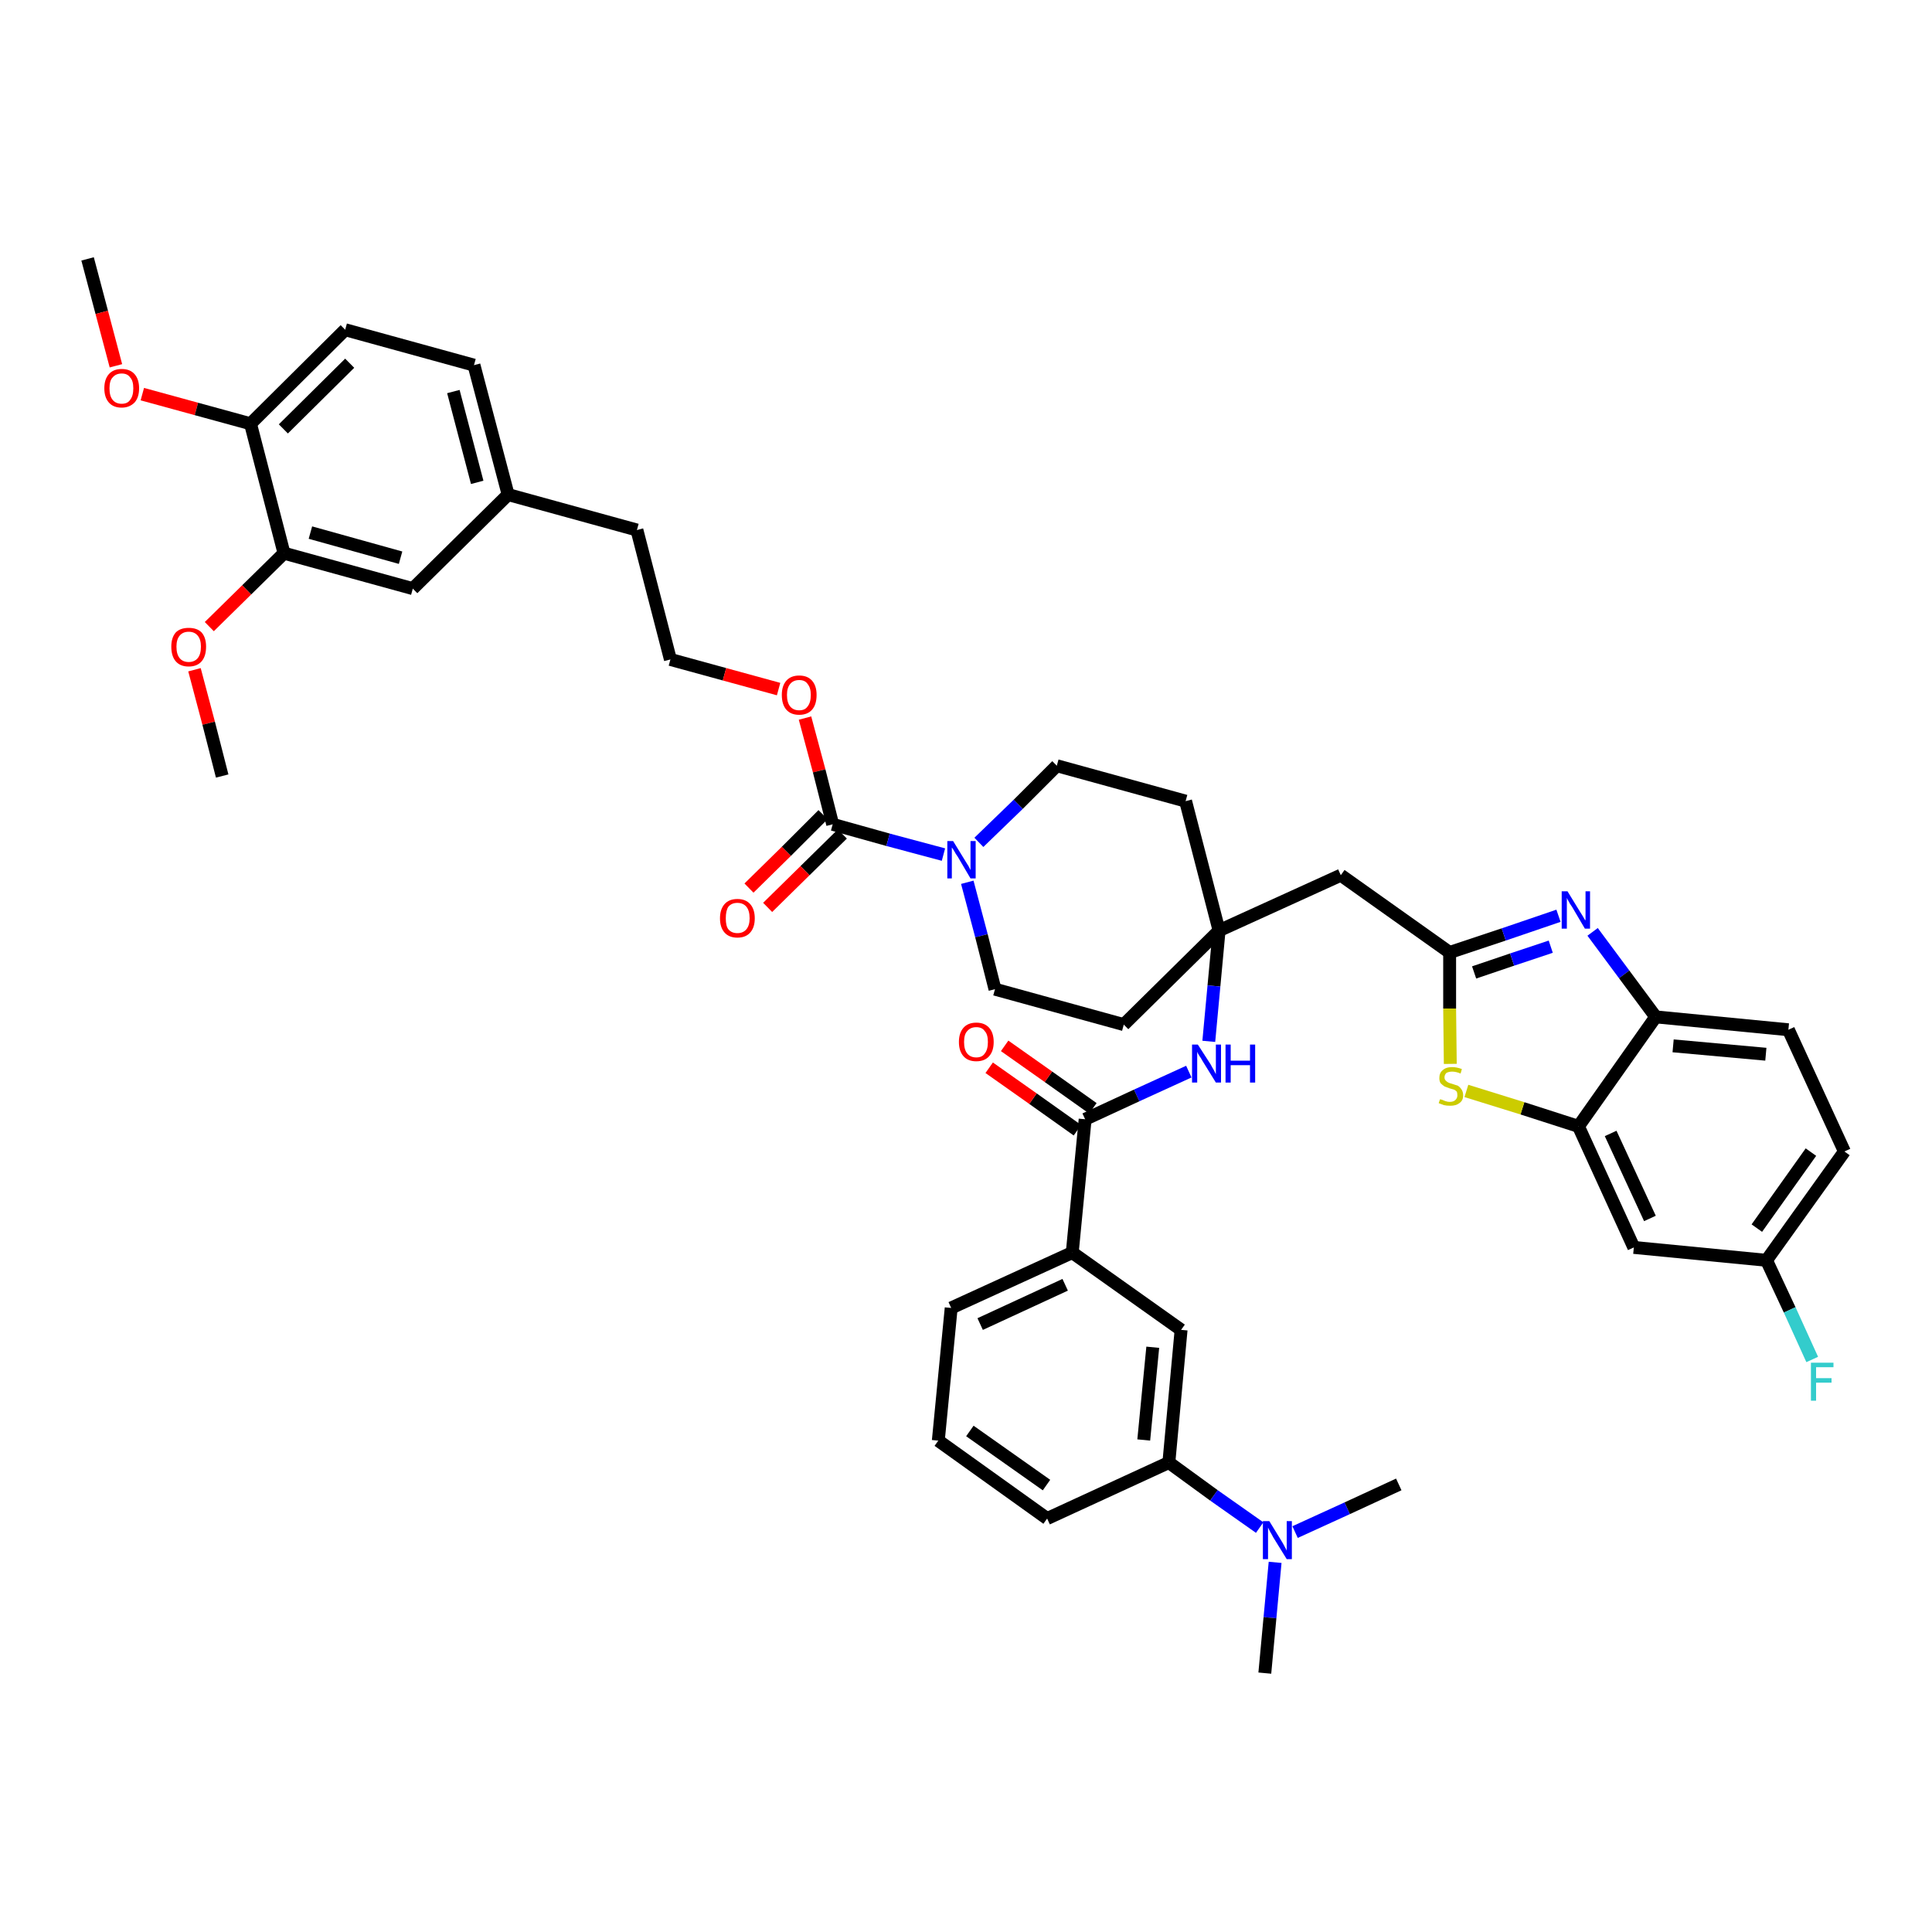 <?xml version='1.0' encoding='iso-8859-1'?>
<svg version='1.1' baseProfile='full'
              xmlns='http://www.w3.org/2000/svg'
                      xmlns:rdkit='http://www.rdkit.org/xml'
                      xmlns:xlink='http://www.w3.org/1999/xlink'
                  xml:space='preserve'
width='300px' height='300px' viewBox='0 0 300 300'>
<!-- END OF HEADER -->
<path class='bond-0 atom-0 atom-1' d='M 13.6,40.2 L 15.8,48.5' style='fill:none;fill-rule:evenodd;stroke:#000000;stroke-width:2.0px;stroke-linecap:butt;stroke-linejoin:miter;stroke-opacity:1' />
<path class='bond-0 atom-0 atom-1' d='M 15.8,48.5 L 18.0,56.8' style='fill:none;fill-rule:evenodd;stroke:#FF0000;stroke-width:2.0px;stroke-linecap:butt;stroke-linejoin:miter;stroke-opacity:1' />
<path class='bond-1 atom-1 atom-2' d='M 22.1,61.2 L 30.5,63.5' style='fill:none;fill-rule:evenodd;stroke:#FF0000;stroke-width:2.0px;stroke-linecap:butt;stroke-linejoin:miter;stroke-opacity:1' />
<path class='bond-1 atom-1 atom-2' d='M 30.5,63.5 L 38.9,65.8' style='fill:none;fill-rule:evenodd;stroke:#000000;stroke-width:2.0px;stroke-linecap:butt;stroke-linejoin:miter;stroke-opacity:1' />
<path class='bond-2 atom-2 atom-3' d='M 38.9,65.8 L 53.6,51.2' style='fill:none;fill-rule:evenodd;stroke:#000000;stroke-width:2.0px;stroke-linecap:butt;stroke-linejoin:miter;stroke-opacity:1' />
<path class='bond-2 atom-2 atom-3' d='M 44.0,66.6 L 54.3,56.4' style='fill:none;fill-rule:evenodd;stroke:#000000;stroke-width:2.0px;stroke-linecap:butt;stroke-linejoin:miter;stroke-opacity:1' />
<path class='bond-43 atom-41 atom-2' d='M 44.1,85.9 L 38.9,65.8' style='fill:none;fill-rule:evenodd;stroke:#000000;stroke-width:2.0px;stroke-linecap:butt;stroke-linejoin:miter;stroke-opacity:1' />
<path class='bond-3 atom-3 atom-4' d='M 53.6,51.2 L 73.6,56.7' style='fill:none;fill-rule:evenodd;stroke:#000000;stroke-width:2.0px;stroke-linecap:butt;stroke-linejoin:miter;stroke-opacity:1' />
<path class='bond-4 atom-4 atom-5' d='M 73.6,56.7 L 78.9,76.8' style='fill:none;fill-rule:evenodd;stroke:#000000;stroke-width:2.0px;stroke-linecap:butt;stroke-linejoin:miter;stroke-opacity:1' />
<path class='bond-4 atom-4 atom-5' d='M 70.4,60.8 L 74.1,74.9' style='fill:none;fill-rule:evenodd;stroke:#000000;stroke-width:2.0px;stroke-linecap:butt;stroke-linejoin:miter;stroke-opacity:1' />
<path class='bond-5 atom-5 atom-6' d='M 78.9,76.8 L 98.9,82.3' style='fill:none;fill-rule:evenodd;stroke:#000000;stroke-width:2.0px;stroke-linecap:butt;stroke-linejoin:miter;stroke-opacity:1' />
<path class='bond-39 atom-5 atom-40' d='M 78.9,76.8 L 64.1,91.4' style='fill:none;fill-rule:evenodd;stroke:#000000;stroke-width:2.0px;stroke-linecap:butt;stroke-linejoin:miter;stroke-opacity:1' />
<path class='bond-6 atom-6 atom-7' d='M 98.9,82.3 L 104.1,102.4' style='fill:none;fill-rule:evenodd;stroke:#000000;stroke-width:2.0px;stroke-linecap:butt;stroke-linejoin:miter;stroke-opacity:1' />
<path class='bond-7 atom-7 atom-8' d='M 104.1,102.4 L 112.5,104.7' style='fill:none;fill-rule:evenodd;stroke:#000000;stroke-width:2.0px;stroke-linecap:butt;stroke-linejoin:miter;stroke-opacity:1' />
<path class='bond-7 atom-7 atom-8' d='M 112.5,104.7 L 120.9,107.0' style='fill:none;fill-rule:evenodd;stroke:#FF0000;stroke-width:2.0px;stroke-linecap:butt;stroke-linejoin:miter;stroke-opacity:1' />
<path class='bond-8 atom-8 atom-9' d='M 125.0,111.5 L 127.2,119.7' style='fill:none;fill-rule:evenodd;stroke:#FF0000;stroke-width:2.0px;stroke-linecap:butt;stroke-linejoin:miter;stroke-opacity:1' />
<path class='bond-8 atom-8 atom-9' d='M 127.2,119.7 L 129.3,128.0' style='fill:none;fill-rule:evenodd;stroke:#000000;stroke-width:2.0px;stroke-linecap:butt;stroke-linejoin:miter;stroke-opacity:1' />
<path class='bond-9 atom-9 atom-10' d='M 127.8,126.5 L 122.1,132.2' style='fill:none;fill-rule:evenodd;stroke:#000000;stroke-width:2.0px;stroke-linecap:butt;stroke-linejoin:miter;stroke-opacity:1' />
<path class='bond-9 atom-9 atom-10' d='M 122.1,132.2 L 116.3,137.9' style='fill:none;fill-rule:evenodd;stroke:#FF0000;stroke-width:2.0px;stroke-linecap:butt;stroke-linejoin:miter;stroke-opacity:1' />
<path class='bond-9 atom-9 atom-10' d='M 130.8,129.5 L 125.0,135.2' style='fill:none;fill-rule:evenodd;stroke:#000000;stroke-width:2.0px;stroke-linecap:butt;stroke-linejoin:miter;stroke-opacity:1' />
<path class='bond-9 atom-9 atom-10' d='M 125.0,135.2 L 119.2,140.9' style='fill:none;fill-rule:evenodd;stroke:#FF0000;stroke-width:2.0px;stroke-linecap:butt;stroke-linejoin:miter;stroke-opacity:1' />
<path class='bond-10 atom-9 atom-11' d='M 129.3,128.0 L 137.9,130.4' style='fill:none;fill-rule:evenodd;stroke:#000000;stroke-width:2.0px;stroke-linecap:butt;stroke-linejoin:miter;stroke-opacity:1' />
<path class='bond-10 atom-9 atom-11' d='M 137.9,130.4 L 146.5,132.7' style='fill:none;fill-rule:evenodd;stroke:#0000FF;stroke-width:2.0px;stroke-linecap:butt;stroke-linejoin:miter;stroke-opacity:1' />
<path class='bond-11 atom-11 atom-12' d='M 150.2,137.0 L 152.4,145.3' style='fill:none;fill-rule:evenodd;stroke:#0000FF;stroke-width:2.0px;stroke-linecap:butt;stroke-linejoin:miter;stroke-opacity:1' />
<path class='bond-11 atom-11 atom-12' d='M 152.4,145.3 L 154.5,153.6' style='fill:none;fill-rule:evenodd;stroke:#000000;stroke-width:2.0px;stroke-linecap:butt;stroke-linejoin:miter;stroke-opacity:1' />
<path class='bond-44 atom-39 atom-11' d='M 164.1,118.9 L 158.1,124.9' style='fill:none;fill-rule:evenodd;stroke:#000000;stroke-width:2.0px;stroke-linecap:butt;stroke-linejoin:miter;stroke-opacity:1' />
<path class='bond-44 atom-39 atom-11' d='M 158.1,124.9 L 152.0,130.8' style='fill:none;fill-rule:evenodd;stroke:#0000FF;stroke-width:2.0px;stroke-linecap:butt;stroke-linejoin:miter;stroke-opacity:1' />
<path class='bond-12 atom-12 atom-13' d='M 154.5,153.6 L 174.5,159.1' style='fill:none;fill-rule:evenodd;stroke:#000000;stroke-width:2.0px;stroke-linecap:butt;stroke-linejoin:miter;stroke-opacity:1' />
<path class='bond-13 atom-13 atom-14' d='M 174.5,159.1 L 189.3,144.5' style='fill:none;fill-rule:evenodd;stroke:#000000;stroke-width:2.0px;stroke-linecap:butt;stroke-linejoin:miter;stroke-opacity:1' />
<path class='bond-14 atom-14 atom-15' d='M 189.3,144.5 L 208.2,135.9' style='fill:none;fill-rule:evenodd;stroke:#000000;stroke-width:2.0px;stroke-linecap:butt;stroke-linejoin:miter;stroke-opacity:1' />
<path class='bond-25 atom-14 atom-26' d='M 189.3,144.5 L 188.5,153.1' style='fill:none;fill-rule:evenodd;stroke:#000000;stroke-width:2.0px;stroke-linecap:butt;stroke-linejoin:miter;stroke-opacity:1' />
<path class='bond-25 atom-14 atom-26' d='M 188.5,153.1 L 187.7,161.7' style='fill:none;fill-rule:evenodd;stroke:#0000FF;stroke-width:2.0px;stroke-linecap:butt;stroke-linejoin:miter;stroke-opacity:1' />
<path class='bond-37 atom-14 atom-38' d='M 189.3,144.5 L 184.1,124.4' style='fill:none;fill-rule:evenodd;stroke:#000000;stroke-width:2.0px;stroke-linecap:butt;stroke-linejoin:miter;stroke-opacity:1' />
<path class='bond-15 atom-15 atom-16' d='M 208.2,135.9 L 225.1,147.9' style='fill:none;fill-rule:evenodd;stroke:#000000;stroke-width:2.0px;stroke-linecap:butt;stroke-linejoin:miter;stroke-opacity:1' />
<path class='bond-16 atom-16 atom-17' d='M 225.1,147.9 L 233.5,145.1' style='fill:none;fill-rule:evenodd;stroke:#000000;stroke-width:2.0px;stroke-linecap:butt;stroke-linejoin:miter;stroke-opacity:1' />
<path class='bond-16 atom-16 atom-17' d='M 233.5,145.1 L 242.0,142.2' style='fill:none;fill-rule:evenodd;stroke:#0000FF;stroke-width:2.0px;stroke-linecap:butt;stroke-linejoin:miter;stroke-opacity:1' />
<path class='bond-16 atom-16 atom-17' d='M 228.9,151.0 L 234.8,149.0' style='fill:none;fill-rule:evenodd;stroke:#000000;stroke-width:2.0px;stroke-linecap:butt;stroke-linejoin:miter;stroke-opacity:1' />
<path class='bond-16 atom-16 atom-17' d='M 234.8,149.0 L 240.8,147.0' style='fill:none;fill-rule:evenodd;stroke:#0000FF;stroke-width:2.0px;stroke-linecap:butt;stroke-linejoin:miter;stroke-opacity:1' />
<path class='bond-45 atom-25 atom-16' d='M 225.2,165.2 L 225.1,156.6' style='fill:none;fill-rule:evenodd;stroke:#CCCC00;stroke-width:2.0px;stroke-linecap:butt;stroke-linejoin:miter;stroke-opacity:1' />
<path class='bond-45 atom-25 atom-16' d='M 225.1,156.6 L 225.1,147.9' style='fill:none;fill-rule:evenodd;stroke:#000000;stroke-width:2.0px;stroke-linecap:butt;stroke-linejoin:miter;stroke-opacity:1' />
<path class='bond-17 atom-17 atom-18' d='M 247.3,144.7 L 252.2,151.3' style='fill:none;fill-rule:evenodd;stroke:#0000FF;stroke-width:2.0px;stroke-linecap:butt;stroke-linejoin:miter;stroke-opacity:1' />
<path class='bond-17 atom-17 atom-18' d='M 252.2,151.3 L 257.1,157.9' style='fill:none;fill-rule:evenodd;stroke:#000000;stroke-width:2.0px;stroke-linecap:butt;stroke-linejoin:miter;stroke-opacity:1' />
<path class='bond-18 atom-18 atom-19' d='M 257.1,157.9 L 277.7,159.9' style='fill:none;fill-rule:evenodd;stroke:#000000;stroke-width:2.0px;stroke-linecap:butt;stroke-linejoin:miter;stroke-opacity:1' />
<path class='bond-18 atom-18 atom-19' d='M 259.8,162.4 L 274.2,163.7' style='fill:none;fill-rule:evenodd;stroke:#000000;stroke-width:2.0px;stroke-linecap:butt;stroke-linejoin:miter;stroke-opacity:1' />
<path class='bond-47 atom-24 atom-18' d='M 245.1,174.9 L 257.1,157.9' style='fill:none;fill-rule:evenodd;stroke:#000000;stroke-width:2.0px;stroke-linecap:butt;stroke-linejoin:miter;stroke-opacity:1' />
<path class='bond-19 atom-19 atom-20' d='M 277.7,159.9 L 286.4,178.8' style='fill:none;fill-rule:evenodd;stroke:#000000;stroke-width:2.0px;stroke-linecap:butt;stroke-linejoin:miter;stroke-opacity:1' />
<path class='bond-20 atom-20 atom-21' d='M 286.4,178.8 L 274.3,195.7' style='fill:none;fill-rule:evenodd;stroke:#000000;stroke-width:2.0px;stroke-linecap:butt;stroke-linejoin:miter;stroke-opacity:1' />
<path class='bond-20 atom-20 atom-21' d='M 281.2,178.9 L 272.8,190.7' style='fill:none;fill-rule:evenodd;stroke:#000000;stroke-width:2.0px;stroke-linecap:butt;stroke-linejoin:miter;stroke-opacity:1' />
<path class='bond-21 atom-21 atom-22' d='M 274.3,195.7 L 277.9,203.4' style='fill:none;fill-rule:evenodd;stroke:#000000;stroke-width:2.0px;stroke-linecap:butt;stroke-linejoin:miter;stroke-opacity:1' />
<path class='bond-21 atom-21 atom-22' d='M 277.9,203.4 L 281.4,211.1' style='fill:none;fill-rule:evenodd;stroke:#33CCCC;stroke-width:2.0px;stroke-linecap:butt;stroke-linejoin:miter;stroke-opacity:1' />
<path class='bond-22 atom-21 atom-23' d='M 274.3,195.7 L 253.7,193.7' style='fill:none;fill-rule:evenodd;stroke:#000000;stroke-width:2.0px;stroke-linecap:butt;stroke-linejoin:miter;stroke-opacity:1' />
<path class='bond-23 atom-23 atom-24' d='M 253.7,193.7 L 245.1,174.9' style='fill:none;fill-rule:evenodd;stroke:#000000;stroke-width:2.0px;stroke-linecap:butt;stroke-linejoin:miter;stroke-opacity:1' />
<path class='bond-23 atom-23 atom-24' d='M 256.2,189.2 L 250.1,176.0' style='fill:none;fill-rule:evenodd;stroke:#000000;stroke-width:2.0px;stroke-linecap:butt;stroke-linejoin:miter;stroke-opacity:1' />
<path class='bond-24 atom-24 atom-25' d='M 245.1,174.9 L 236.4,172.1' style='fill:none;fill-rule:evenodd;stroke:#000000;stroke-width:2.0px;stroke-linecap:butt;stroke-linejoin:miter;stroke-opacity:1' />
<path class='bond-24 atom-24 atom-25' d='M 236.4,172.1 L 227.7,169.4' style='fill:none;fill-rule:evenodd;stroke:#CCCC00;stroke-width:2.0px;stroke-linecap:butt;stroke-linejoin:miter;stroke-opacity:1' />
<path class='bond-26 atom-26 atom-27' d='M 184.6,166.4 L 176.5,170.1' style='fill:none;fill-rule:evenodd;stroke:#0000FF;stroke-width:2.0px;stroke-linecap:butt;stroke-linejoin:miter;stroke-opacity:1' />
<path class='bond-26 atom-26 atom-27' d='M 176.5,170.1 L 168.5,173.8' style='fill:none;fill-rule:evenodd;stroke:#000000;stroke-width:2.0px;stroke-linecap:butt;stroke-linejoin:miter;stroke-opacity:1' />
<path class='bond-27 atom-27 atom-28' d='M 169.7,172.1 L 162.8,167.2' style='fill:none;fill-rule:evenodd;stroke:#000000;stroke-width:2.0px;stroke-linecap:butt;stroke-linejoin:miter;stroke-opacity:1' />
<path class='bond-27 atom-27 atom-28' d='M 162.8,167.2 L 156.0,162.4' style='fill:none;fill-rule:evenodd;stroke:#FF0000;stroke-width:2.0px;stroke-linecap:butt;stroke-linejoin:miter;stroke-opacity:1' />
<path class='bond-27 atom-27 atom-28' d='M 167.3,175.5 L 160.4,170.6' style='fill:none;fill-rule:evenodd;stroke:#000000;stroke-width:2.0px;stroke-linecap:butt;stroke-linejoin:miter;stroke-opacity:1' />
<path class='bond-27 atom-27 atom-28' d='M 160.4,170.6 L 153.6,165.8' style='fill:none;fill-rule:evenodd;stroke:#FF0000;stroke-width:2.0px;stroke-linecap:butt;stroke-linejoin:miter;stroke-opacity:1' />
<path class='bond-28 atom-27 atom-29' d='M 168.5,173.8 L 166.5,194.5' style='fill:none;fill-rule:evenodd;stroke:#000000;stroke-width:2.0px;stroke-linecap:butt;stroke-linejoin:miter;stroke-opacity:1' />
<path class='bond-29 atom-29 atom-30' d='M 166.5,194.5 L 147.7,203.1' style='fill:none;fill-rule:evenodd;stroke:#000000;stroke-width:2.0px;stroke-linecap:butt;stroke-linejoin:miter;stroke-opacity:1' />
<path class='bond-29 atom-29 atom-30' d='M 165.4,199.5 L 152.2,205.6' style='fill:none;fill-rule:evenodd;stroke:#000000;stroke-width:2.0px;stroke-linecap:butt;stroke-linejoin:miter;stroke-opacity:1' />
<path class='bond-46 atom-37 atom-29' d='M 183.4,206.5 L 166.5,194.5' style='fill:none;fill-rule:evenodd;stroke:#000000;stroke-width:2.0px;stroke-linecap:butt;stroke-linejoin:miter;stroke-opacity:1' />
<path class='bond-30 atom-30 atom-31' d='M 147.7,203.1 L 145.7,223.7' style='fill:none;fill-rule:evenodd;stroke:#000000;stroke-width:2.0px;stroke-linecap:butt;stroke-linejoin:miter;stroke-opacity:1' />
<path class='bond-31 atom-31 atom-32' d='M 145.7,223.7 L 162.6,235.8' style='fill:none;fill-rule:evenodd;stroke:#000000;stroke-width:2.0px;stroke-linecap:butt;stroke-linejoin:miter;stroke-opacity:1' />
<path class='bond-31 atom-31 atom-32' d='M 150.6,222.2 L 162.5,230.6' style='fill:none;fill-rule:evenodd;stroke:#000000;stroke-width:2.0px;stroke-linecap:butt;stroke-linejoin:miter;stroke-opacity:1' />
<path class='bond-32 atom-32 atom-33' d='M 162.6,235.8 L 181.5,227.1' style='fill:none;fill-rule:evenodd;stroke:#000000;stroke-width:2.0px;stroke-linecap:butt;stroke-linejoin:miter;stroke-opacity:1' />
<path class='bond-33 atom-33 atom-34' d='M 181.5,227.1 L 188.5,232.2' style='fill:none;fill-rule:evenodd;stroke:#000000;stroke-width:2.0px;stroke-linecap:butt;stroke-linejoin:miter;stroke-opacity:1' />
<path class='bond-33 atom-33 atom-34' d='M 188.5,232.2 L 195.6,237.2' style='fill:none;fill-rule:evenodd;stroke:#0000FF;stroke-width:2.0px;stroke-linecap:butt;stroke-linejoin:miter;stroke-opacity:1' />
<path class='bond-36 atom-33 atom-37' d='M 181.5,227.1 L 183.4,206.5' style='fill:none;fill-rule:evenodd;stroke:#000000;stroke-width:2.0px;stroke-linecap:butt;stroke-linejoin:miter;stroke-opacity:1' />
<path class='bond-36 atom-33 atom-37' d='M 177.6,223.6 L 179.0,209.2' style='fill:none;fill-rule:evenodd;stroke:#000000;stroke-width:2.0px;stroke-linecap:butt;stroke-linejoin:miter;stroke-opacity:1' />
<path class='bond-34 atom-34 atom-35' d='M 198.0,242.6 L 197.2,251.2' style='fill:none;fill-rule:evenodd;stroke:#0000FF;stroke-width:2.0px;stroke-linecap:butt;stroke-linejoin:miter;stroke-opacity:1' />
<path class='bond-34 atom-34 atom-35' d='M 197.2,251.2 L 196.4,259.8' style='fill:none;fill-rule:evenodd;stroke:#000000;stroke-width:2.0px;stroke-linecap:butt;stroke-linejoin:miter;stroke-opacity:1' />
<path class='bond-35 atom-34 atom-36' d='M 201.1,237.9 L 209.2,234.2' style='fill:none;fill-rule:evenodd;stroke:#0000FF;stroke-width:2.0px;stroke-linecap:butt;stroke-linejoin:miter;stroke-opacity:1' />
<path class='bond-35 atom-34 atom-36' d='M 209.2,234.2 L 217.2,230.5' style='fill:none;fill-rule:evenodd;stroke:#000000;stroke-width:2.0px;stroke-linecap:butt;stroke-linejoin:miter;stroke-opacity:1' />
<path class='bond-38 atom-38 atom-39' d='M 184.1,124.4 L 164.1,118.9' style='fill:none;fill-rule:evenodd;stroke:#000000;stroke-width:2.0px;stroke-linecap:butt;stroke-linejoin:miter;stroke-opacity:1' />
<path class='bond-40 atom-40 atom-41' d='M 64.1,91.4 L 44.1,85.9' style='fill:none;fill-rule:evenodd;stroke:#000000;stroke-width:2.0px;stroke-linecap:butt;stroke-linejoin:miter;stroke-opacity:1' />
<path class='bond-40 atom-40 atom-41' d='M 62.2,86.6 L 48.2,82.7' style='fill:none;fill-rule:evenodd;stroke:#000000;stroke-width:2.0px;stroke-linecap:butt;stroke-linejoin:miter;stroke-opacity:1' />
<path class='bond-41 atom-41 atom-42' d='M 44.1,85.9 L 38.3,91.6' style='fill:none;fill-rule:evenodd;stroke:#000000;stroke-width:2.0px;stroke-linecap:butt;stroke-linejoin:miter;stroke-opacity:1' />
<path class='bond-41 atom-41 atom-42' d='M 38.3,91.6 L 32.5,97.3' style='fill:none;fill-rule:evenodd;stroke:#FF0000;stroke-width:2.0px;stroke-linecap:butt;stroke-linejoin:miter;stroke-opacity:1' />
<path class='bond-42 atom-42 atom-43' d='M 30.2,104.0 L 32.4,112.3' style='fill:none;fill-rule:evenodd;stroke:#FF0000;stroke-width:2.0px;stroke-linecap:butt;stroke-linejoin:miter;stroke-opacity:1' />
<path class='bond-42 atom-42 atom-43' d='M 32.4,112.3 L 34.5,120.5' style='fill:none;fill-rule:evenodd;stroke:#000000;stroke-width:2.0px;stroke-linecap:butt;stroke-linejoin:miter;stroke-opacity:1' />
<path  class='atom-1' d='M 16.2 60.3
Q 16.2 58.9, 16.9 58.1
Q 17.6 57.3, 18.9 57.3
Q 20.2 57.3, 20.9 58.1
Q 21.6 58.9, 21.6 60.3
Q 21.6 61.7, 20.9 62.5
Q 20.1 63.3, 18.9 63.3
Q 17.6 63.3, 16.9 62.5
Q 16.2 61.7, 16.2 60.3
M 18.9 62.7
Q 19.8 62.7, 20.2 62.1
Q 20.7 61.5, 20.7 60.3
Q 20.7 59.1, 20.2 58.6
Q 19.8 58.0, 18.9 58.0
Q 18.0 58.0, 17.5 58.6
Q 17.0 59.1, 17.0 60.3
Q 17.0 61.5, 17.5 62.1
Q 18.0 62.7, 18.9 62.7
' fill='#FF0000'/>
<path  class='atom-8' d='M 121.4 107.9
Q 121.4 106.5, 122.1 105.7
Q 122.8 104.9, 124.1 104.9
Q 125.4 104.9, 126.1 105.7
Q 126.8 106.5, 126.8 107.9
Q 126.8 109.4, 126.1 110.2
Q 125.4 111.0, 124.1 111.0
Q 122.8 111.0, 122.1 110.2
Q 121.4 109.4, 121.4 107.9
M 124.1 110.3
Q 125.0 110.3, 125.4 109.7
Q 125.9 109.1, 125.9 107.9
Q 125.9 106.8, 125.4 106.2
Q 125.0 105.6, 124.1 105.6
Q 123.2 105.6, 122.7 106.2
Q 122.2 106.8, 122.2 107.9
Q 122.2 109.1, 122.7 109.7
Q 123.2 110.3, 124.1 110.3
' fill='#FF0000'/>
<path  class='atom-10' d='M 111.8 142.6
Q 111.8 141.2, 112.5 140.4
Q 113.2 139.6, 114.5 139.6
Q 115.8 139.6, 116.5 140.4
Q 117.2 141.2, 117.2 142.6
Q 117.2 144.0, 116.5 144.8
Q 115.8 145.6, 114.5 145.6
Q 113.2 145.6, 112.5 144.8
Q 111.8 144.0, 111.8 142.6
M 114.5 144.9
Q 115.4 144.9, 115.9 144.3
Q 116.4 143.7, 116.4 142.6
Q 116.4 141.4, 115.9 140.8
Q 115.4 140.2, 114.5 140.2
Q 113.6 140.2, 113.1 140.8
Q 112.7 141.4, 112.7 142.6
Q 112.7 143.8, 113.1 144.3
Q 113.6 144.9, 114.5 144.9
' fill='#FF0000'/>
<path  class='atom-11' d='M 148.0 130.6
L 149.9 133.7
Q 150.1 134.0, 150.4 134.5
Q 150.7 135.1, 150.7 135.1
L 150.7 130.6
L 151.5 130.6
L 151.5 136.4
L 150.7 136.4
L 148.7 133.0
Q 148.4 132.6, 148.2 132.2
Q 147.9 131.7, 147.8 131.6
L 147.8 136.4
L 147.1 136.4
L 147.1 130.6
L 148.0 130.6
' fill='#0000FF'/>
<path  class='atom-17' d='M 243.4 138.4
L 245.3 141.5
Q 245.5 141.8, 245.8 142.3
Q 246.1 142.9, 246.2 142.9
L 246.2 138.4
L 246.9 138.4
L 246.9 144.2
L 246.1 144.2
L 244.1 140.8
Q 243.8 140.4, 243.6 140.0
Q 243.3 139.5, 243.3 139.4
L 243.3 144.2
L 242.5 144.2
L 242.5 138.4
L 243.4 138.4
' fill='#0000FF'/>
<path  class='atom-22' d='M 281.2 211.6
L 284.7 211.6
L 284.7 212.3
L 282.0 212.3
L 282.0 214.0
L 284.4 214.0
L 284.4 214.7
L 282.0 214.7
L 282.0 217.5
L 281.2 217.5
L 281.2 211.6
' fill='#33CCCC'/>
<path  class='atom-25' d='M 223.6 170.7
Q 223.7 170.7, 224.0 170.8
Q 224.2 170.9, 224.5 171.0
Q 224.8 171.1, 225.1 171.1
Q 225.7 171.1, 226.0 170.8
Q 226.3 170.5, 226.3 170.1
Q 226.3 169.7, 226.2 169.5
Q 226.0 169.3, 225.8 169.2
Q 225.5 169.1, 225.1 169.0
Q 224.6 168.8, 224.3 168.7
Q 224.0 168.5, 223.7 168.2
Q 223.5 167.9, 223.5 167.4
Q 223.5 166.6, 224.0 166.2
Q 224.5 165.7, 225.5 165.7
Q 226.2 165.7, 227.0 166.0
L 226.8 166.7
Q 226.1 166.4, 225.5 166.4
Q 225.0 166.4, 224.6 166.6
Q 224.3 166.9, 224.3 167.3
Q 224.3 167.6, 224.5 167.8
Q 224.7 168.0, 224.9 168.1
Q 225.1 168.2, 225.5 168.3
Q 226.1 168.5, 226.4 168.6
Q 226.7 168.8, 226.9 169.1
Q 227.2 169.5, 227.2 170.1
Q 227.2 170.9, 226.6 171.3
Q 226.1 171.7, 225.2 171.7
Q 224.6 171.7, 224.2 171.6
Q 223.9 171.5, 223.4 171.3
L 223.6 170.7
' fill='#CCCC00'/>
<path  class='atom-26' d='M 186.0 162.2
L 188.0 165.3
Q 188.2 165.7, 188.5 166.2
Q 188.8 166.8, 188.8 166.8
L 188.8 162.2
L 189.6 162.2
L 189.6 168.1
L 188.8 168.1
L 186.7 164.7
Q 186.5 164.3, 186.2 163.9
Q 185.9 163.4, 185.9 163.3
L 185.9 168.1
L 185.1 168.1
L 185.1 162.2
L 186.0 162.2
' fill='#0000FF'/>
<path  class='atom-26' d='M 190.3 162.2
L 191.1 162.2
L 191.1 164.7
L 194.1 164.7
L 194.1 162.2
L 194.9 162.2
L 194.9 168.1
L 194.1 168.1
L 194.1 165.4
L 191.1 165.4
L 191.1 168.1
L 190.3 168.1
L 190.3 162.2
' fill='#0000FF'/>
<path  class='atom-28' d='M 148.9 161.8
Q 148.9 160.4, 149.6 159.6
Q 150.3 158.8, 151.6 158.8
Q 152.9 158.8, 153.6 159.6
Q 154.3 160.4, 154.3 161.8
Q 154.3 163.2, 153.6 164.0
Q 152.9 164.8, 151.6 164.8
Q 150.3 164.8, 149.6 164.0
Q 148.9 163.2, 148.9 161.8
M 151.6 164.2
Q 152.5 164.2, 152.9 163.6
Q 153.4 163.0, 153.4 161.8
Q 153.4 160.6, 152.9 160.1
Q 152.5 159.5, 151.6 159.5
Q 150.7 159.5, 150.2 160.1
Q 149.7 160.6, 149.7 161.8
Q 149.7 163.0, 150.2 163.6
Q 150.7 164.2, 151.6 164.2
' fill='#FF0000'/>
<path  class='atom-34' d='M 197.1 236.2
L 199.0 239.3
Q 199.2 239.6, 199.5 240.2
Q 199.8 240.7, 199.8 240.8
L 199.8 236.2
L 200.6 236.2
L 200.6 242.1
L 199.8 242.1
L 197.7 238.7
Q 197.5 238.3, 197.2 237.8
Q 197.0 237.4, 196.9 237.2
L 196.9 242.1
L 196.1 242.1
L 196.1 236.2
L 197.1 236.2
' fill='#0000FF'/>
<path  class='atom-42' d='M 26.6 100.4
Q 26.6 99.0, 27.3 98.2
Q 28.0 97.5, 29.3 97.5
Q 30.6 97.5, 31.3 98.2
Q 32.0 99.0, 32.0 100.4
Q 32.0 101.9, 31.3 102.7
Q 30.6 103.5, 29.3 103.5
Q 28.0 103.5, 27.3 102.7
Q 26.6 101.9, 26.6 100.4
M 29.3 102.8
Q 30.2 102.8, 30.7 102.2
Q 31.2 101.6, 31.2 100.4
Q 31.2 99.3, 30.7 98.7
Q 30.2 98.1, 29.3 98.1
Q 28.4 98.1, 27.9 98.7
Q 27.4 99.3, 27.4 100.4
Q 27.4 101.6, 27.9 102.2
Q 28.4 102.8, 29.3 102.8
' fill='#FF0000'/>
</svg>
